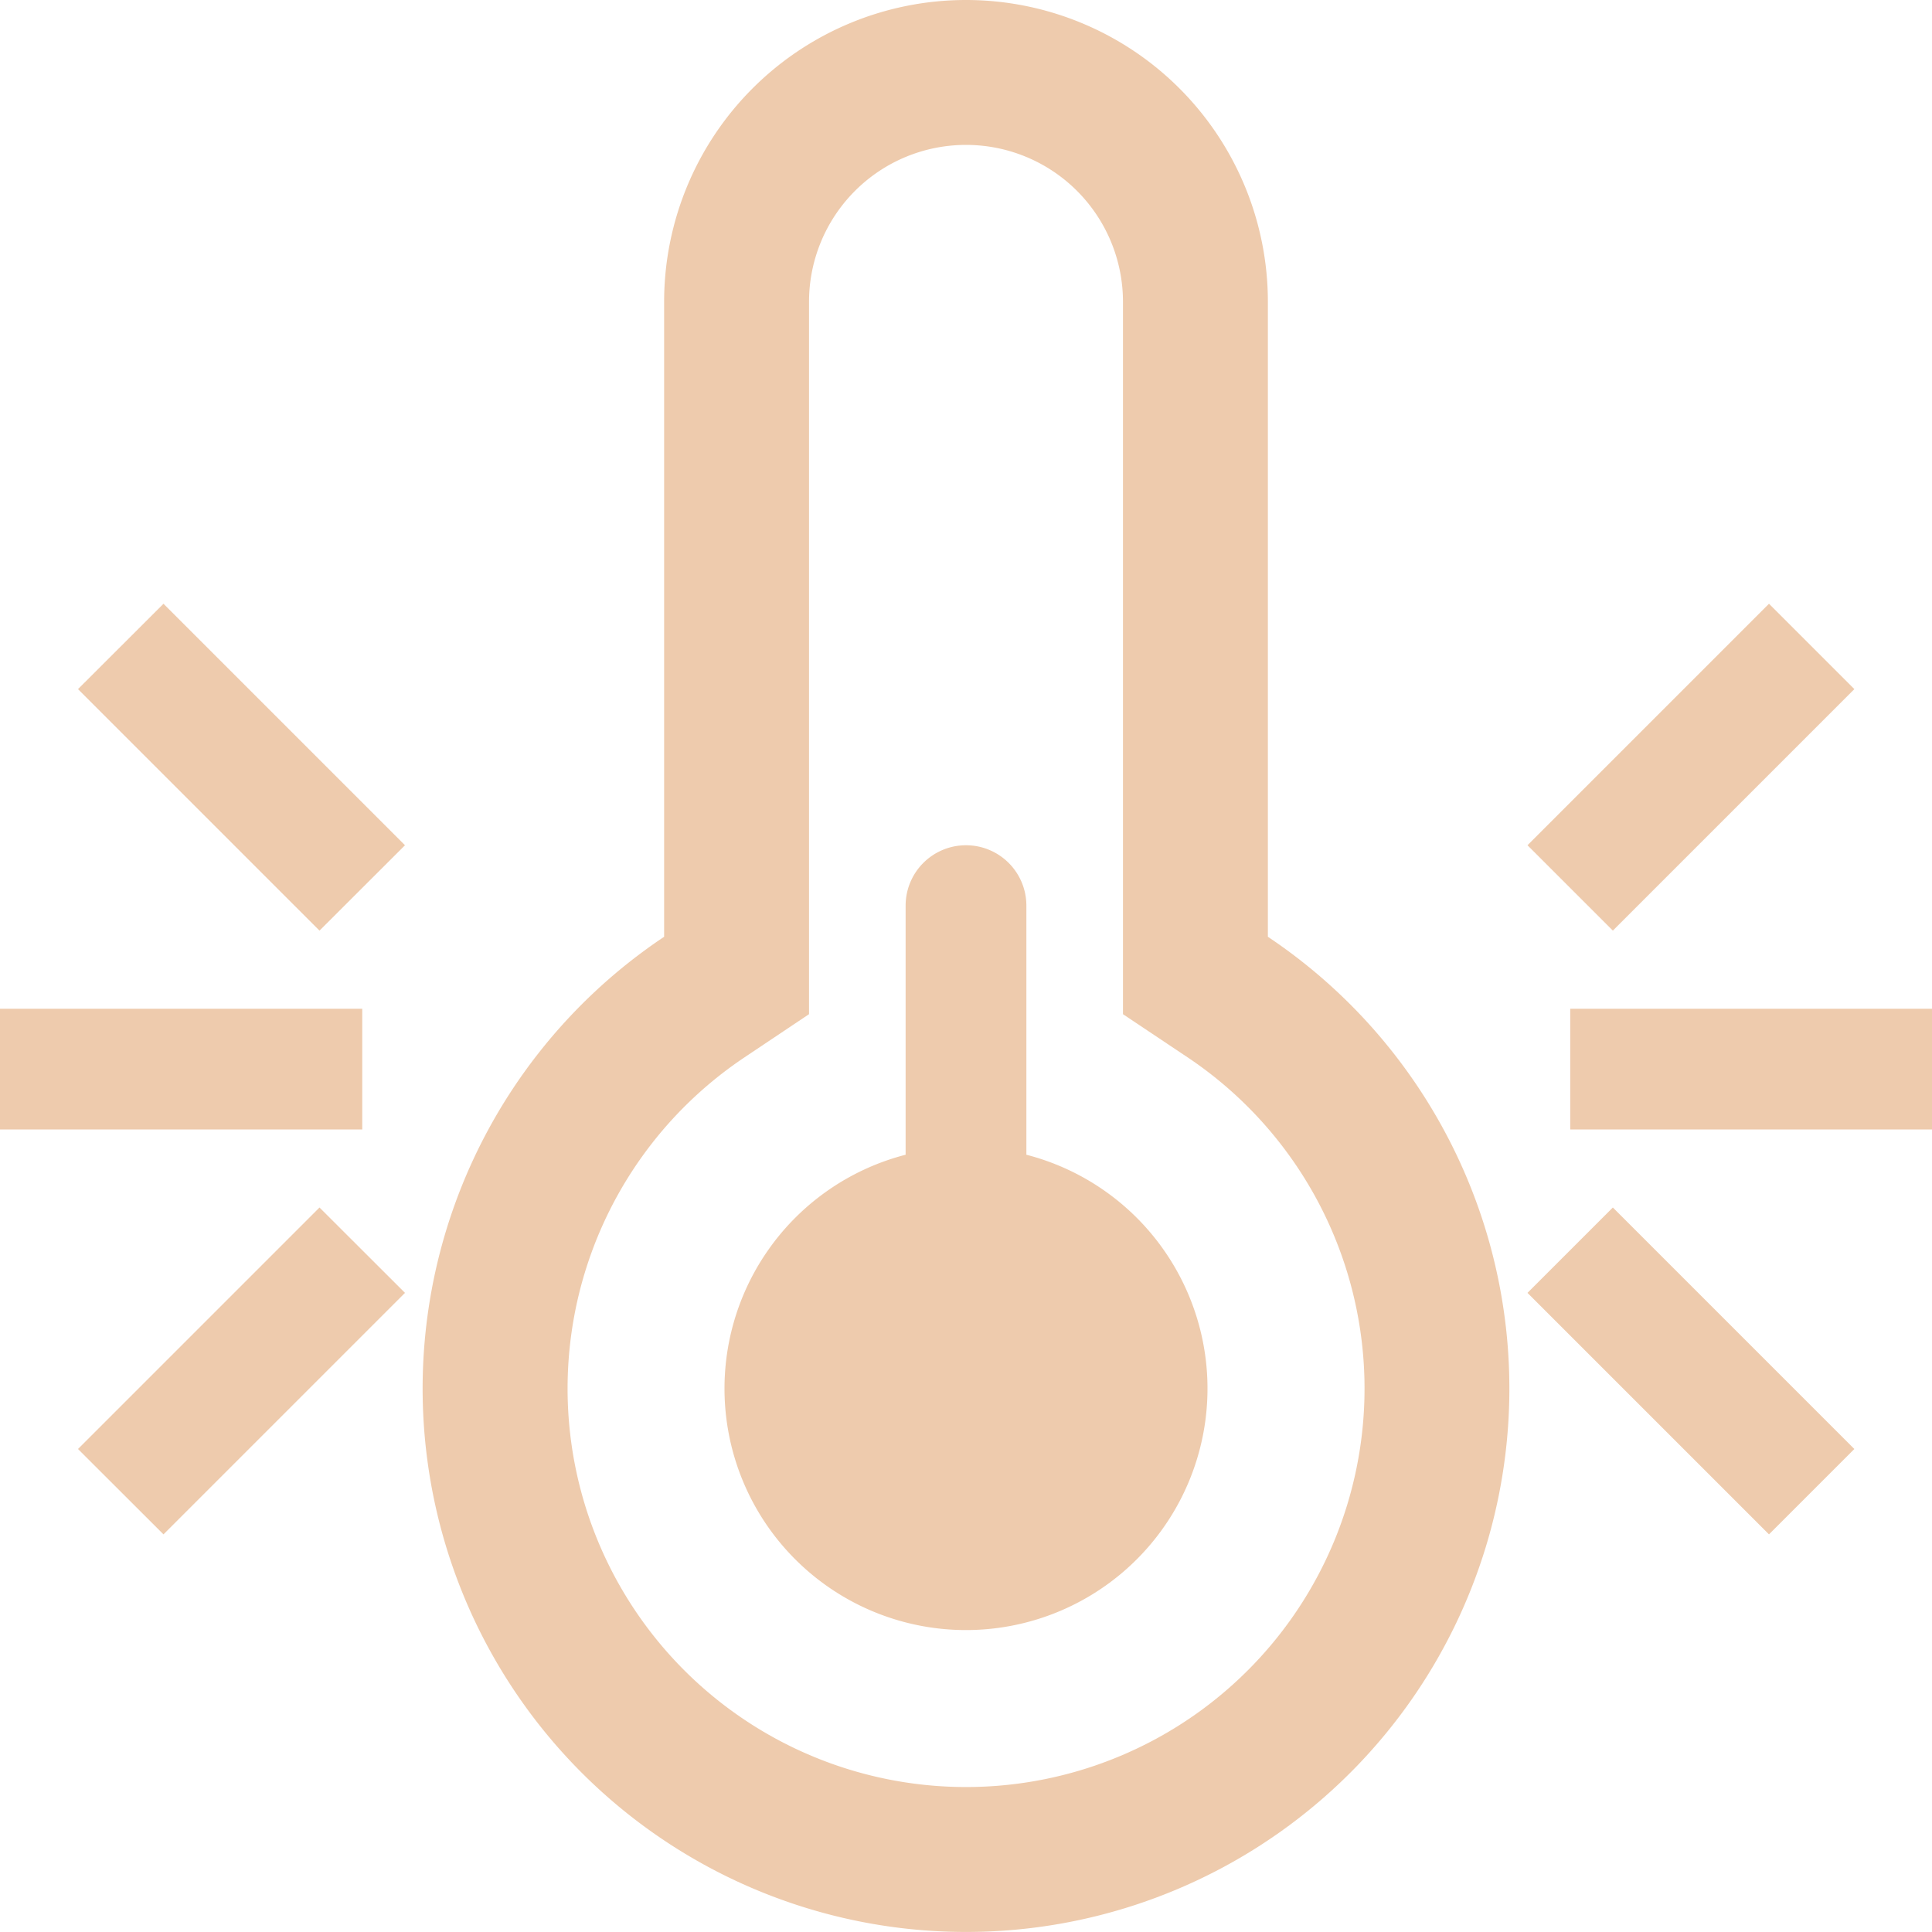 <svg xmlns="http://www.w3.org/2000/svg" width="16" height="16" fill="#EECBAD" class="qi-2156" viewBox="0 0 16 16">
  <path d="m.646 5.707 2 2L3.354 7l-2-2-.708.707ZM3 8.354H0v1h3v-1ZM2.646 10l-2 2 .708.707 2-2L2.646 10Zm12.711-4.293-2 2L12.65 7l2-2 .707.707Zm-2.353 2.647h3v1h-3v-1ZM13.357 10l2 2-.707.707-2-2 .707-.707ZM8 7a.5.5 0 0 0-.5.5v2.063a2 2 0 1 0 1 0V7.5A.5.5 0 0 0 8 7Z"/>
  <path d="m6.7 8.399-.532.356a3.3 3.3 0 1 0 3.665 0L9.3 8.399V2.5a1.3 1.3 0 0 0-2.6 0v5.899ZM5.5 2.5a2.5 2.5 0 0 1 5 0v5.258a4.5 4.5 0 1 1-5 0V2.5Z"/>
</svg>
